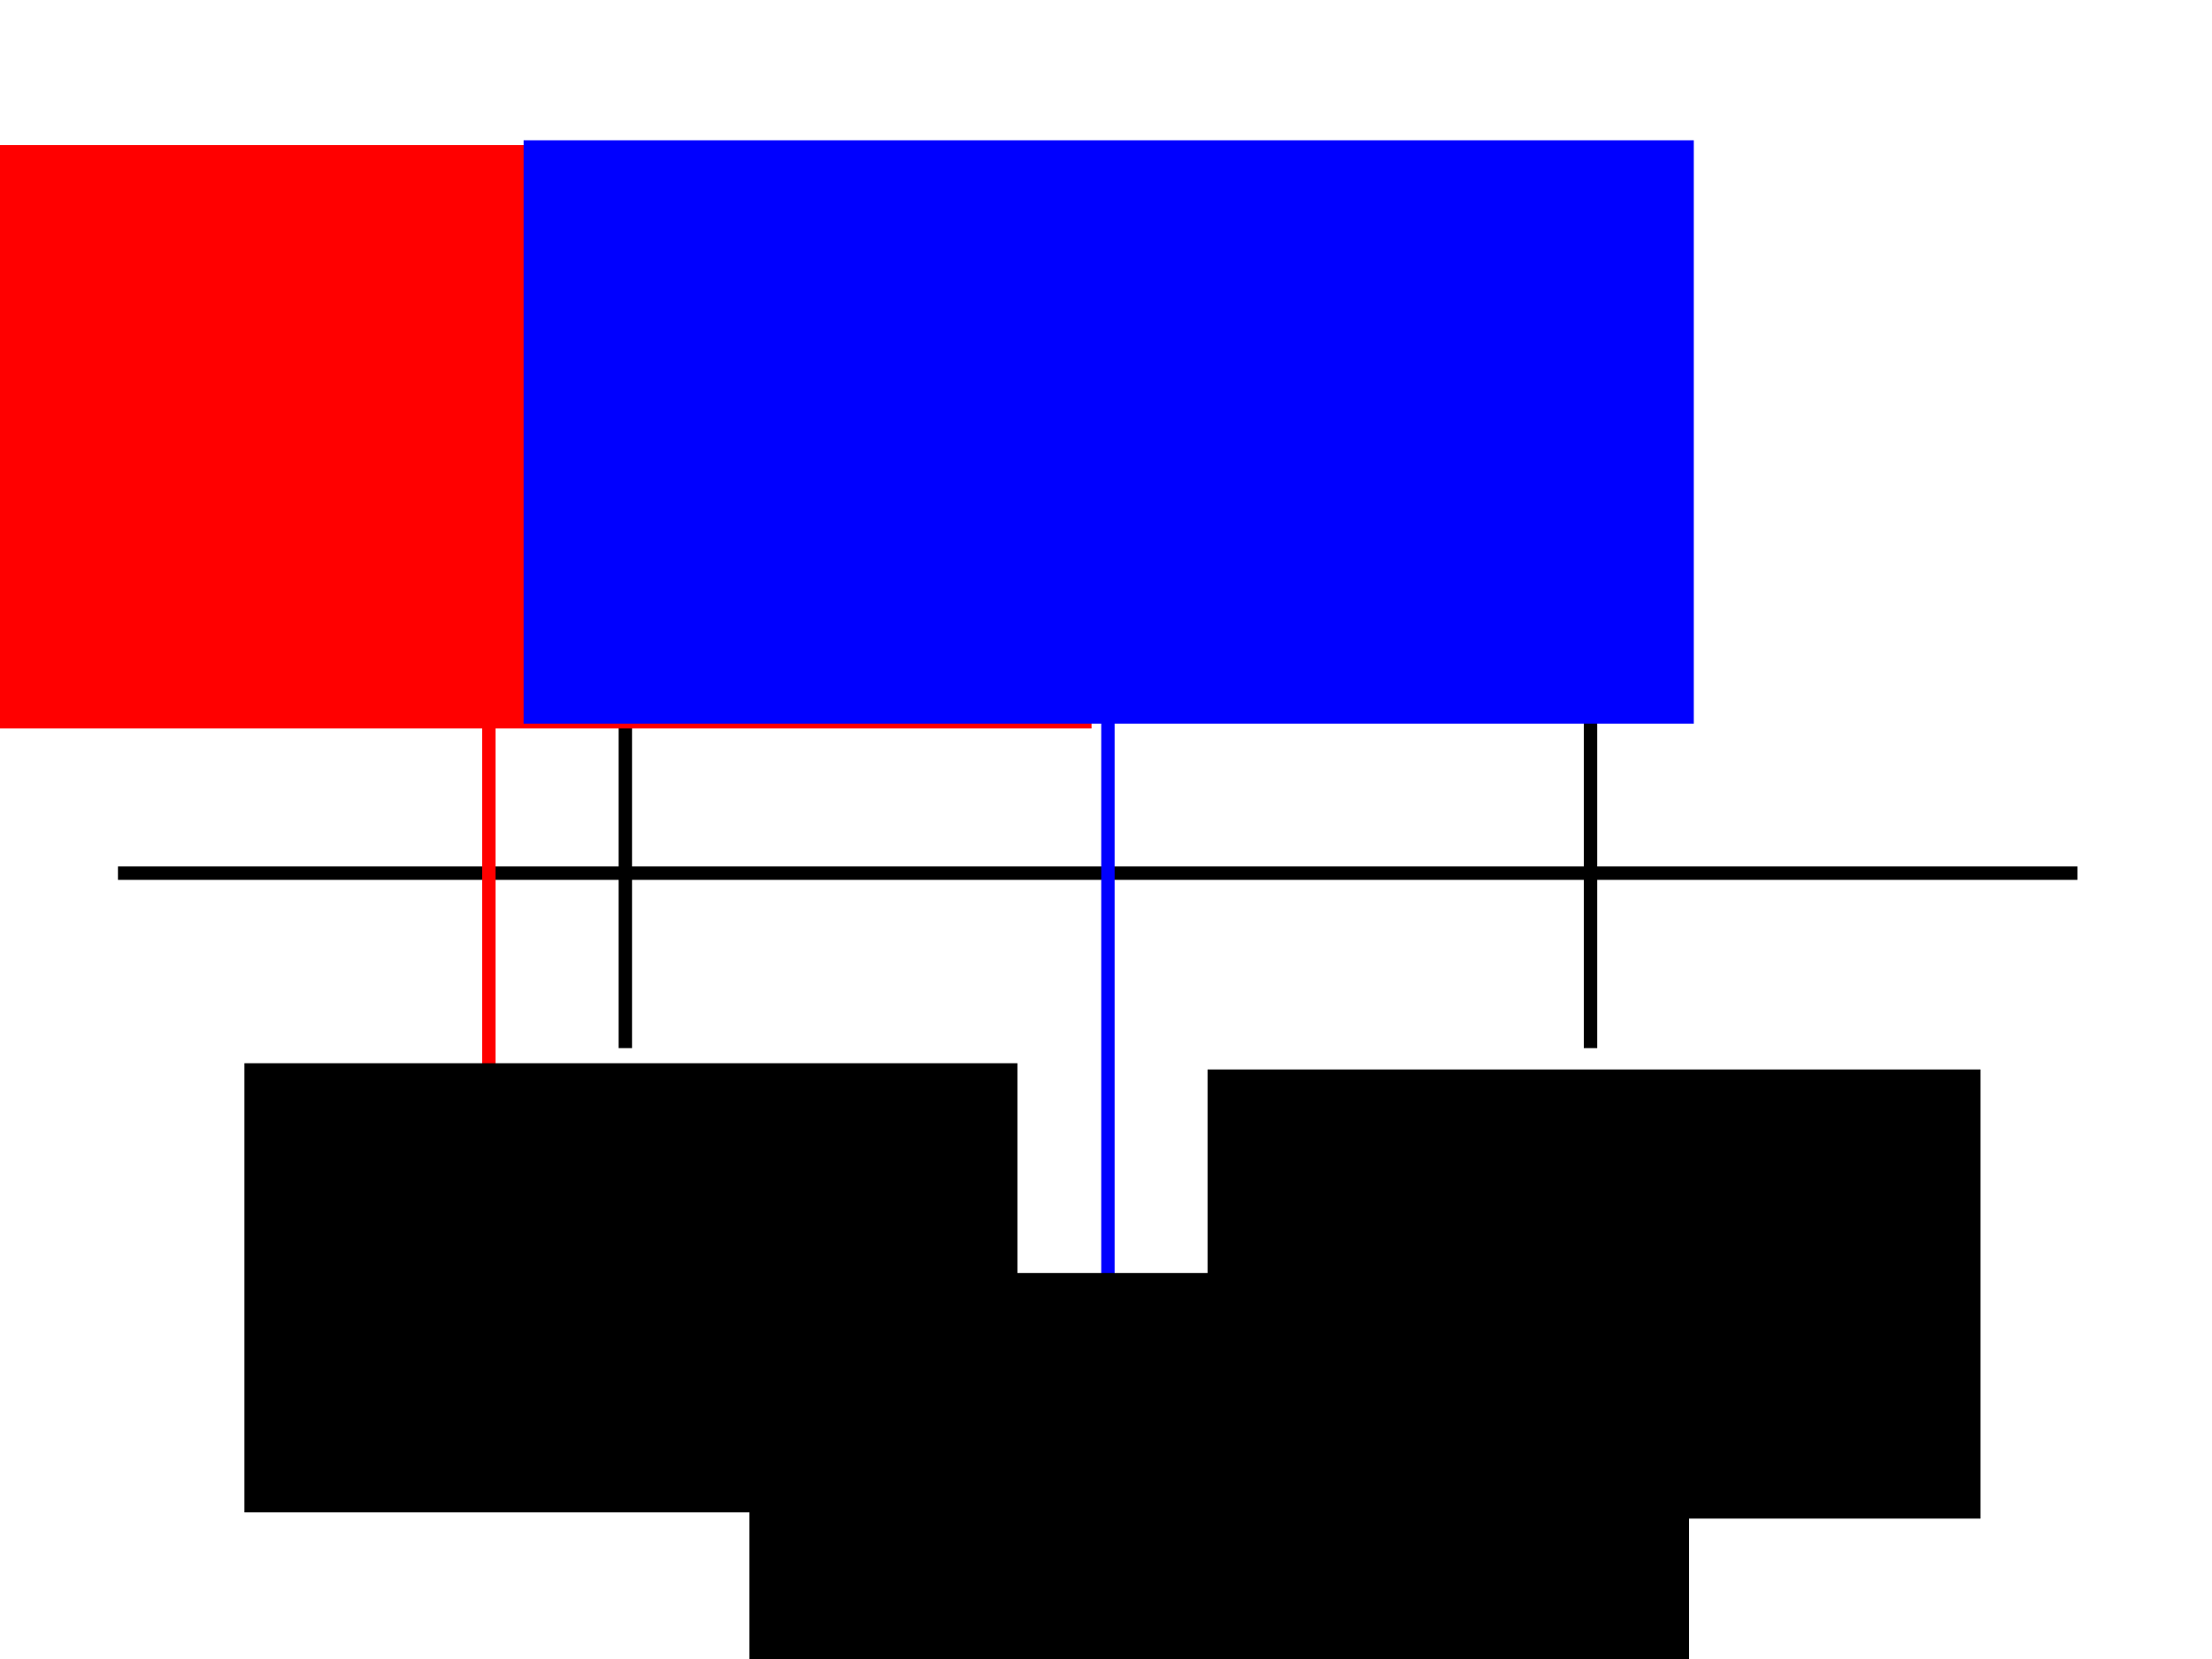 <?xml version="1.0" encoding="UTF-8" standalone="no"?>
<!-- Created with Inkscape (http://www.inkscape.org/) -->

<svg
   xmlns:dc="http://purl.org/dc/elements/1.1/"
   xmlns:cc="http://creativecommons.org/ns#"
   xmlns:rdf="http://www.w3.org/1999/02/22-rdf-syntax-ns#"
   xmlns:svg="http://www.w3.org/2000/svg"
   xmlns="http://www.w3.org/2000/svg"
   xmlns:sodipodi="http://sodipodi.sourceforge.net/DTD/sodipodi-0.dtd"
   xmlns:inkscape="http://www.inkscape.org/namespaces/inkscape"
   width="200"
   height="150"
   viewBox="0 0 200 150"
   id="svg2"
   version="1.1"
   inkscape:version="0.91 r13725"
   sodipodi:docname="proof_interval2.svg">
  <defs
     id="defs4" />
  <sodipodi:namedview
     id="base"
     pagecolor="#ffffff"
     bordercolor="#666666"
     borderopacity="1.0"
     inkscape:pageopacity="0.0"
     inkscape:pageshadow="2"
     inkscape:zoom="3.62"
     inkscape:cx="95.718232"
     inkscape:cy="63.39779"
     inkscape:document-units="px"
     inkscape:current-layer="layer1"
     showgrid="false"
     inkscape:window-width="1366"
     inkscape:window-height="719"
     inkscape:window-x="0"
     inkscape:window-y="25"
     inkscape:window-maximized="1"
     units="px" />
  <g
     inkscape:label="Calque 1"
     inkscape:groupmode="layer"
     id="layer1"
     transform="translate(0,-902.362)">
    <path
       style="fill:none;fill-rule:evenodd;stroke:#000000;stroke-width:1.212;stroke-linecap:butt;stroke-linejoin:miter;stroke-miterlimit:4;stroke-dasharray:none;stroke-opacity:1"
       d="m 10.666,981.31 177.166,0"
       id="path4136"
       inkscape:connector-curvature="0" />
    <path
       style="fill:none;fill-rule:evenodd;stroke:#000000;stroke-width:1.212;stroke-linecap:butt;stroke-linejoin:miter;stroke-miterlimit:4;stroke-dasharray:none;stroke-opacity:1"
       d="m 56.54,965.491 0,31.637"
       id="path4138"
       inkscape:connector-curvature="0" />
    <path
       style="fill:none;fill-rule:evenodd;stroke:#0000ff;stroke-width:1.212;stroke-linecap:butt;stroke-linejoin:miter;stroke-miterlimit:4;stroke-dasharray:none;stroke-opacity:1"
       d="m 100.174,936.402 0,84.967"
       id="path4138-7"
       inkscape:connector-curvature="0"
       sodipodi:nodetypes="cc" />
    <path
       style="fill:none;fill-rule:evenodd;stroke:#000000;stroke-width:1.212;stroke-linecap:butt;stroke-linejoin:miter;stroke-miterlimit:4;stroke-dasharray:none;stroke-opacity:1"
       d="m 143.808,965.491 0,31.637"
       id="path4138-7-4"
       inkscape:connector-curvature="0" />
    <flowRoot
       xml:space="preserve"
       id="flowRoot4170"
       style="font-style:normal;font-weight:normal;font-size:40px;line-height:125%;font-family:sans-serif;letter-spacing:0px;word-spacing:0px;fill:#000000;fill-opacity:1;stroke:none;stroke-width:1px;stroke-linecap:butt;stroke-linejoin:miter;stroke-opacity:1"
       transform="matrix(0.242,0,0,0.242,-33.309,883.868)"><flowRegion
         id="flowRegion4172"><rect
           id="rect4174"
           width="351.068"
           height="147.475"
           x="417.627"
           y="552.051" /></flowRegion><flowPara
         id="flowPara4176"
         style="font-size:70px;text-align:center;text-anchor:middle">A</flowPara></flowRoot>    <path
       style="fill:none;fill-rule:evenodd;stroke:#ff0000;stroke-width:1.212;stroke-linecap:butt;stroke-linejoin:miter;stroke-miterlimit:4;stroke-dasharray:none;stroke-opacity:1"
       d="m 44.201,937.335 0,99.023"
       id="path4210"
       inkscape:connector-curvature="0" />
    <flowRoot
       xml:space="preserve"
       id="flowRoot4212"
       style="font-style:normal;font-weight:normal;font-size:40px;line-height:125%;font-family:sans-serif;letter-spacing:0px;word-spacing:0px;fill:#ff0000;fill-opacity:1;stroke:none;stroke-width:1px;stroke-linecap:butt;stroke-linejoin:miter;stroke-opacity:1"
       transform="matrix(0.242,0,0,0.242,-42.167,902.534)"><flowRegion
         id="flowRegion4214"><rect
           id="rect4216"
           width="437.204"
           height="217.949"
           x="144.864"
           y="53.509"
           style="fill:#ff0000;fill-opacity:1" /></flowRegion><flowPara
         id="flowPara4218"
         style="text-align:center;text-anchor:middle;fill:#ff0000;fill-opacity:1;font-size:51.565px">σ</flowPara></flowRoot>    <flowRoot
       xml:space="preserve"
       id="flowRoot4212-8"
       style="font-style:normal;font-weight:normal;font-size:40px;line-height:125%;font-family:sans-serif;letter-spacing:0px;word-spacing:0px;fill:#0000ff;fill-opacity:1;stroke:none;stroke-width:1px;stroke-linecap:butt;stroke-linejoin:miter;stroke-opacity:1"
       transform="matrix(0.242,0,0,0.242,12.285,902.096)"><flowRegion
         id="flowRegion4214-9"><rect
           id="rect4216-9"
           width="437.204"
           height="217.949"
           x="144.864"
           y="53.509"
           style="fill:#0000ff;fill-opacity:1" /></flowRegion><flowPara
         id="flowPara4218-6"
         style="text-align:center;text-anchor:middle;fill:#0000ff;fill-opacity:1;font-size:51.565px">s</flowPara></flowRoot>    <flowRoot
       xml:space="preserve"
       id="flowRoot4173"
       style="font-style:normal;font-weight:normal;font-size:12.5px;line-height:125%;font-family:sans-serif;text-align:center;letter-spacing:0px;word-spacing:0px;text-anchor:middle;fill:#000000;fill-opacity:1;stroke:none;stroke-width:1px;stroke-linecap:butt;stroke-linejoin:miter;stroke-opacity:1"
       transform="translate(12.155,856.23)"><flowRegion
         id="flowRegion4175"><rect
           id="rect4177"
           width="69.89"
           height="40.608"
           x="9.945"
           y="142.265"
           style="font-size:12.5px;text-align:center;text-anchor:middle" /></flowRegion><flowPara
         id="flowPara4179">a<flowSpan
   style="font-style:normal;font-variant:normal;font-weight:normal;font-stretch:normal;font-size:65%;font-family:serif;-inkscape-font-specification:serif;text-align:center;baseline-shift:sub;text-anchor:middle"
   id="flowSpan4181">1</flowSpan></flowPara></flowRoot>    <flowRoot
       xml:space="preserve"
       id="flowRoot4173-9"
       style="font-style:normal;font-weight:normal;font-size:12.5px;line-height:125%;font-family:sans-serif;text-align:center;letter-spacing:0px;word-spacing:0px;text-anchor:middle;fill:#000000;fill-opacity:1;stroke:none;stroke-width:1px;stroke-linecap:butt;stroke-linejoin:miter;stroke-opacity:1"
       transform="translate(99.237,856.794)"><flowRegion
         id="flowRegion4175-8"><rect
           id="rect4177-3"
           width="69.89"
           height="40.608"
           x="9.945"
           y="142.265"
           style="font-size:12.5px;text-align:center;text-anchor:middle" /></flowRegion><flowPara
         id="flowPara4179-4">b<flowSpan
   style="font-style:normal;font-variant:normal;font-weight:normal;font-stretch:normal;font-size:65%;font-family:serif;-inkscape-font-specification:serif;text-align:center;baseline-shift:sub;text-anchor:middle"
   id="flowSpan4181-7">1</flowSpan></flowPara></flowRoot>  </g>
</svg>

